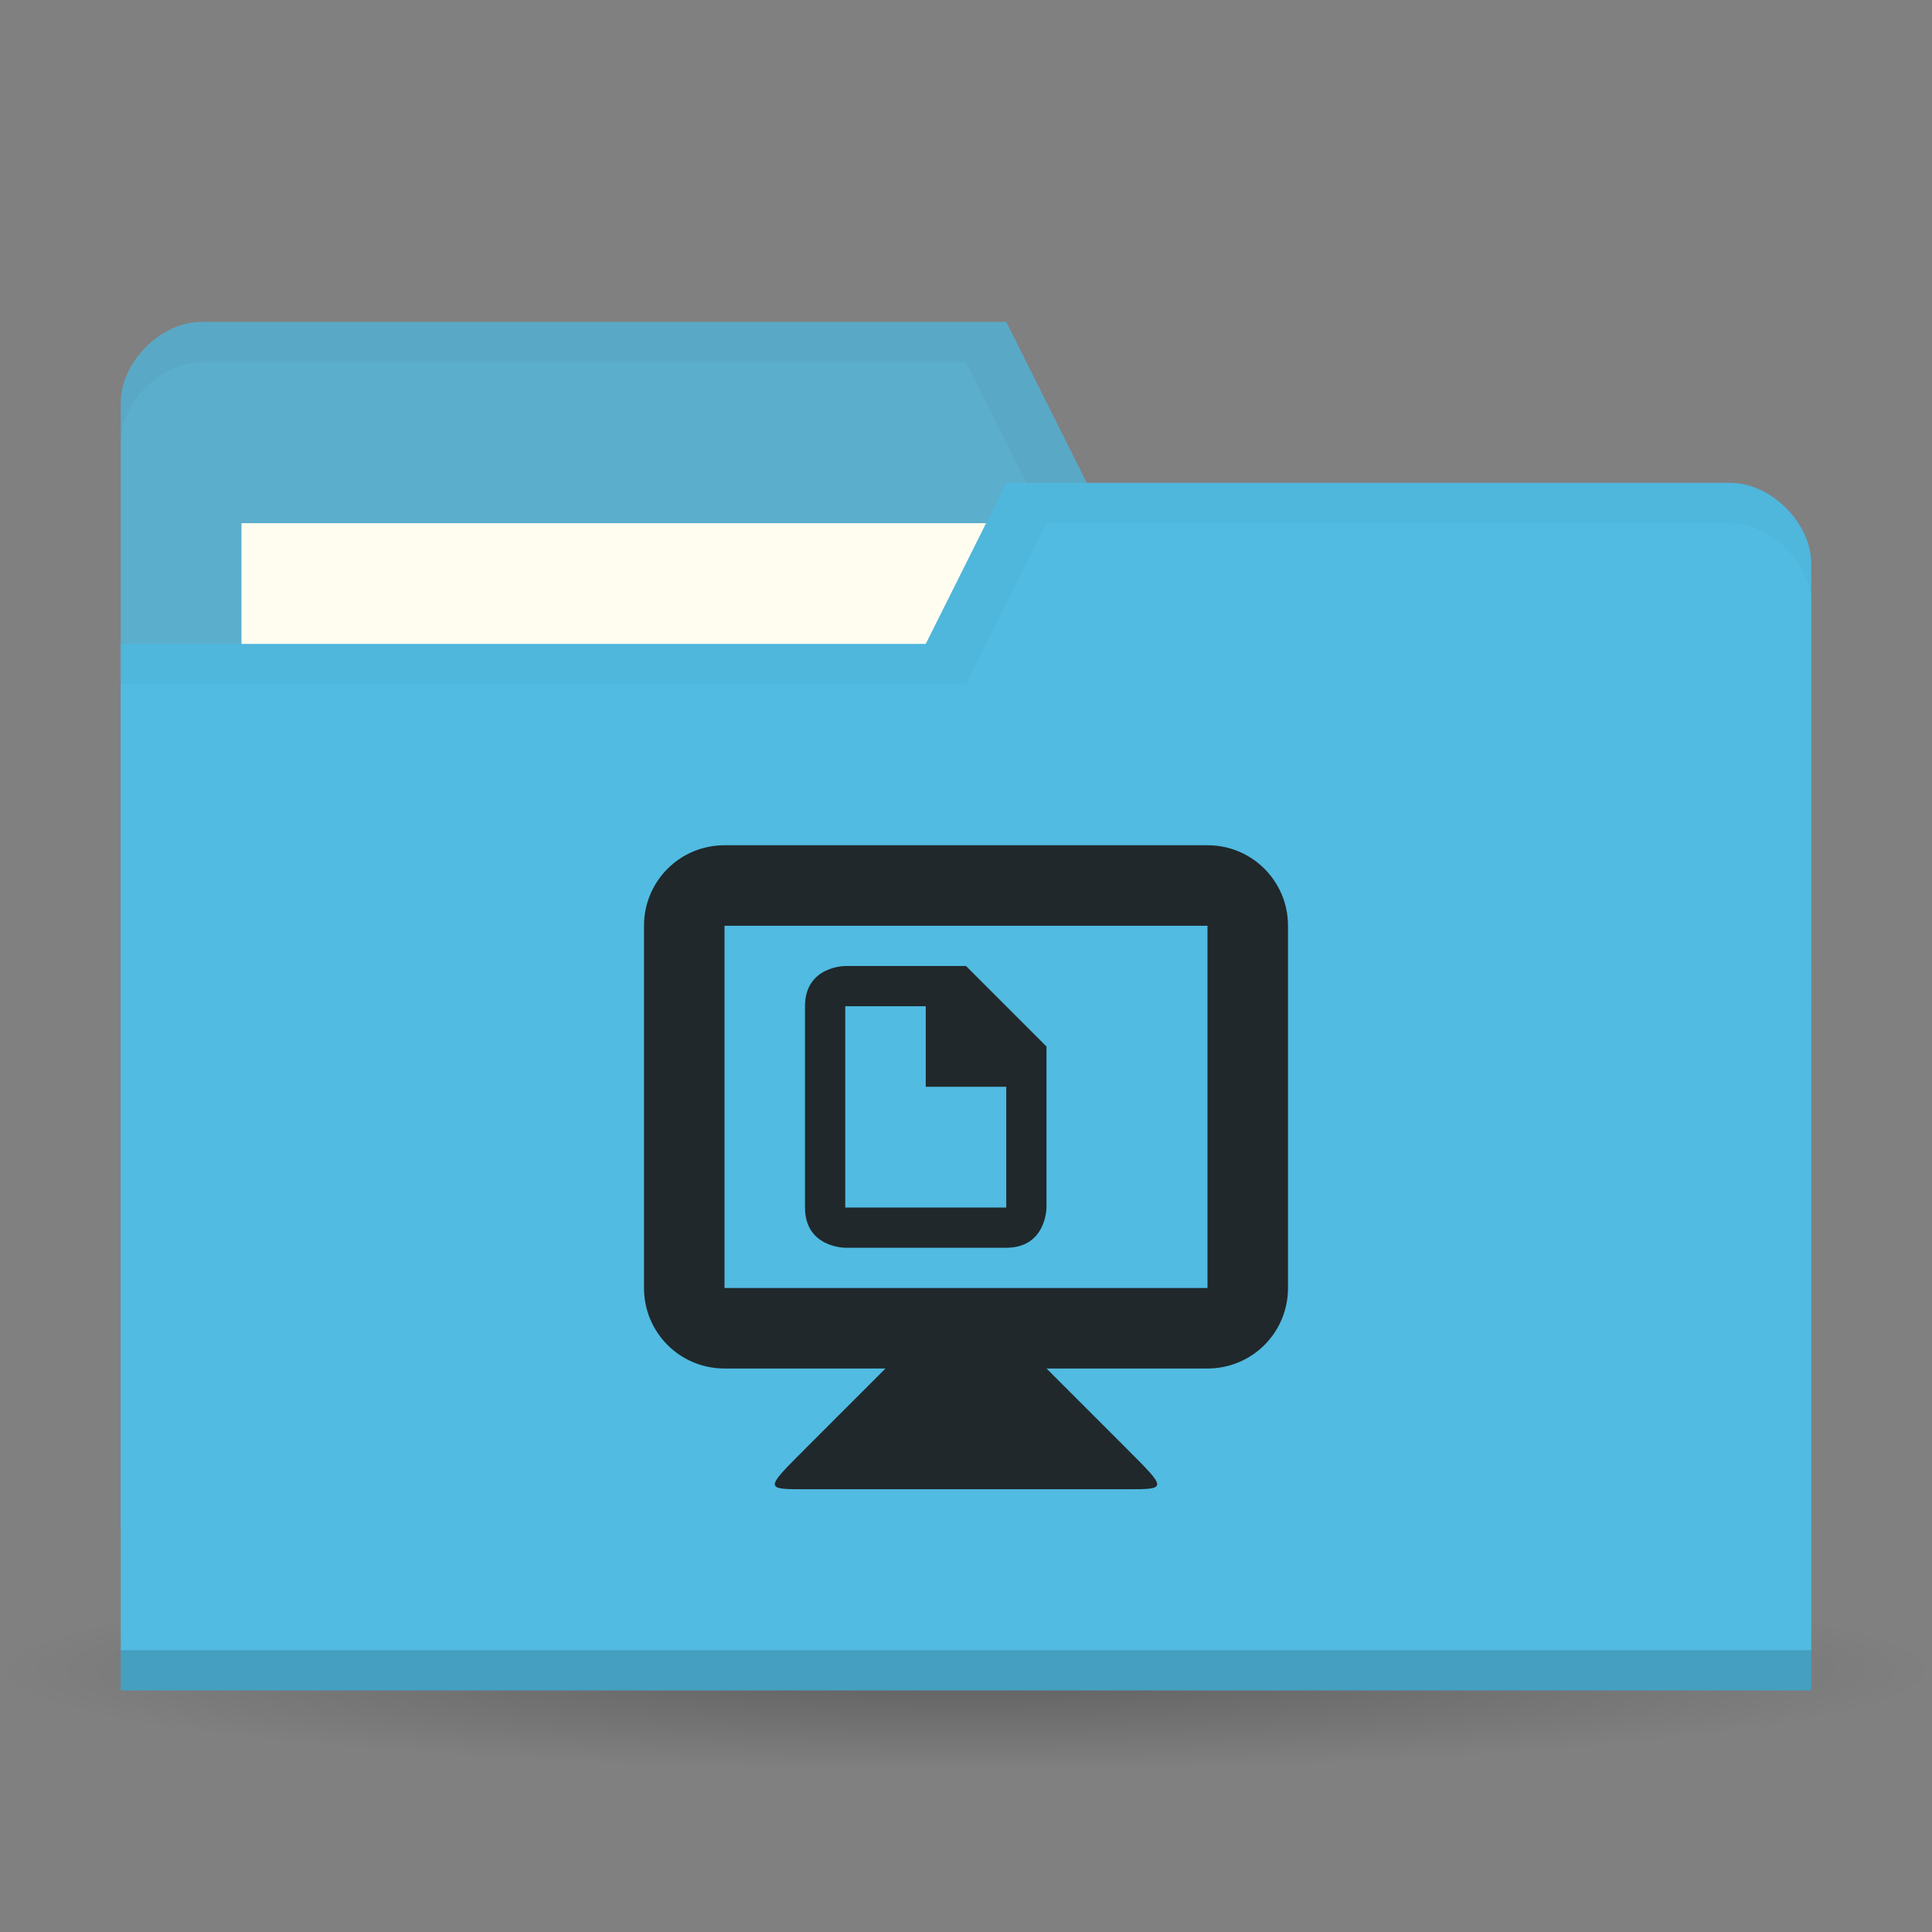 <svg xmlns="http://www.w3.org/2000/svg" viewBox="0 0 48 48">
 <rect x="0" y="0" width="48" height="48" fill="#808080" stroke="none"/>
 <defs>
  <radialGradient id="radialGradient3850" cx="24.08" cy="41.38" r="21.08" gradientTransform="matrix(1,0,0,0.113,0,36.704)" gradientUnits="userSpaceOnUse">
   <stop style="stop-color:#000;stop-opacity:0.392"/>
   <stop offset="1" style="stop-color:#000;stop-opacity:0"/>
  </radialGradient>
 </defs>
 <g>
  <path d="m 45.15 41.38 a 21.08 2.383 0 1 1 -42.15 0 21.08 2.383 0 1 1 42.15 0 z" transform="matrix(1.139,0,0,1.049,-3.416,-1.912)" style="fill:url(#radialGradient3850);opacity:0.65;fill-opacity:1;stroke:none"/>
 </g>
 <g transform="translate(0,-1004.362)">
  <path d="m 3 1014.36 0 28 42 0 0 -14 -2 -12 -16 0 -2 -4 -20 0 c -1 0 -2 1 -2 2 z" style="fill:#5baecc;fill-opacity:1;stroke:none"/>
  <rect width="21" height="8" x="6" y="1017.36" style="fill:#fffdf0;fill-opacity:1;stroke:none"/>
  <path d="M 5,8 C 4,8 3,9 3,10 l 0,1 C 3,10 4,9 5,9 l 19,0 2,4 17,0 2,12 0,-1 -2,-12 -16,0 -2,-4 z" transform="translate(0,1004.362)" style="fill:#000;opacity:0.03;fill-opacity:1;stroke:none"/>
  <path d="m 45 1018.36 0 28 -42 0 0 -26 20 0 2 -4 18 0 c 1 0 2 1 2 2 z" style="fill:#51bbe2;fill-opacity:1;stroke:none"/>
  <path d="m 3 1045.36 0 1 42 0 0 -1 z" style="fill:#000;opacity:0.15;fill-opacity:1;stroke:none"/>
  <path d="m 25 12 -2 4 -20 0 0 1 21 0 2 -4 17 0 c 1 0 2 1 2 2 l 0 -1 c 0 -1 -1 -2 -2 -2 z" transform="translate(0,1004.362)" style="fill:#000;opacity:0.03;fill-opacity:1;stroke:none"/>
  <g transform="translate(16,1025.362)" style="fill:#20282b;opacity:1;fill-opacity:1;enable-background:new">
   <path d="m 4 4 0 5 c 0 1 1 1 1 1 l 4 0 c 1 0 1 -1 1 -1 l 0 -4 -2 -2 -3 0 c 0 0 -1 0 -1 1 z m 1 0 2 0 0 2 2 0 0 3 l -4 0 z" style="fill:#20282b"/>
   <path d="m 6 13 -2 2 c -1 1 -1 1 0 1 l 8 0 c 1 0 1 0 0 -1 l -2 -2 0 -1 -4 0 z" style="fill:#20282b;stroke:none"/>
   <path d="M 2,0 C 0.892,0 0,0.892 0,2 l 0,9 c 0,1.108 0.892,2 2,2 l 12,0 c 1.108,0 2,-0.892 2,-2 L 16,2 C 16,0.892 15.108,0 14,0 L 2,0 z m 0,2 12,0 0,9 -12,0 0,-9 z" style="fill:#20282b;stroke:none"/>
  </g>
 </g>
</svg>

